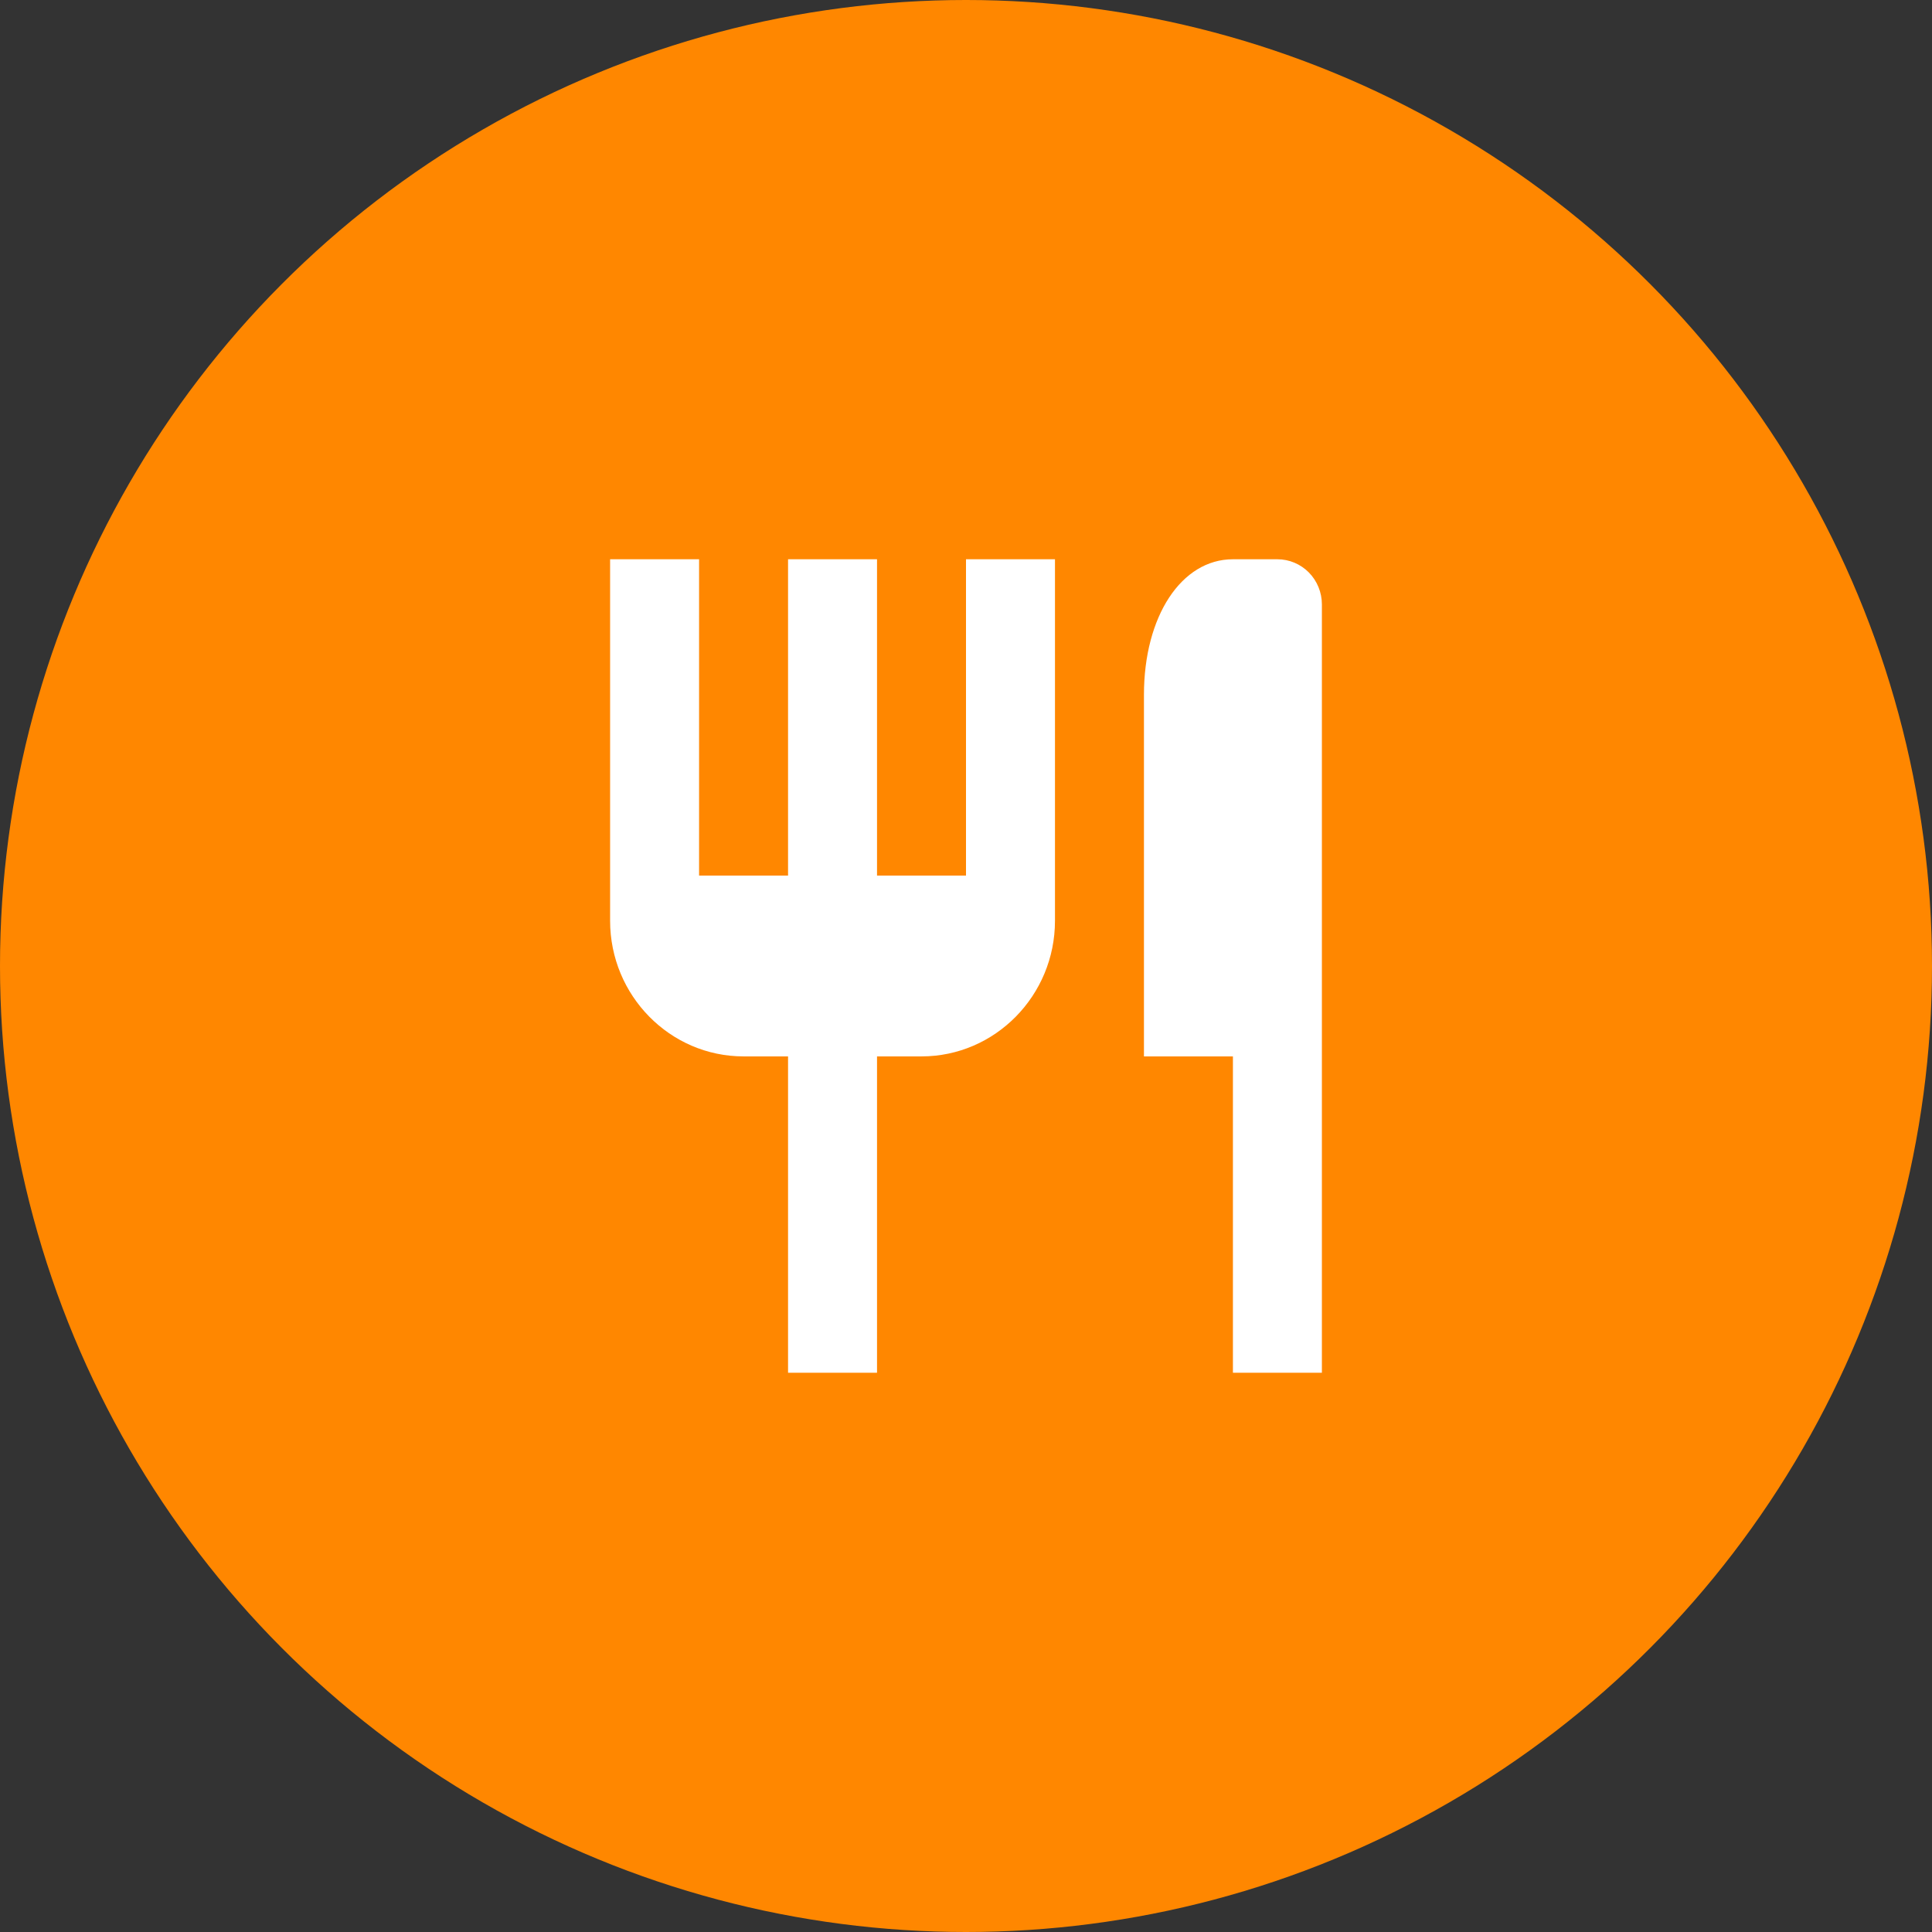 <svg width="38" height="38" viewBox="0 0 38 38" fill="none" xmlns="http://www.w3.org/2000/svg">
    <rect x="0" y="0" width="38" height="38" fill="#333333" stroke="none"/>
    <circle cx="19" cy="19" r="19" fill="#FF8700"/>
    <path d="M19 17.222H17.25V11H15.5V17.222H13.75V11H12V18.111C12 19.581 13.178 20.778 14.625 20.778H15.5V27H17.25V20.778H18.125C19.572 20.778 20.75 19.581 20.75 18.111V11H19V17.222ZM25.125 11H24.25C23.236 11 22.5 12.122 22.5 13.667V20.778H24.25V27H26V11.889C26 11.653 25.908 11.427 25.744 11.26C25.58 11.094 25.357 11 25.125 11Z" fill="white"/>
</svg>

